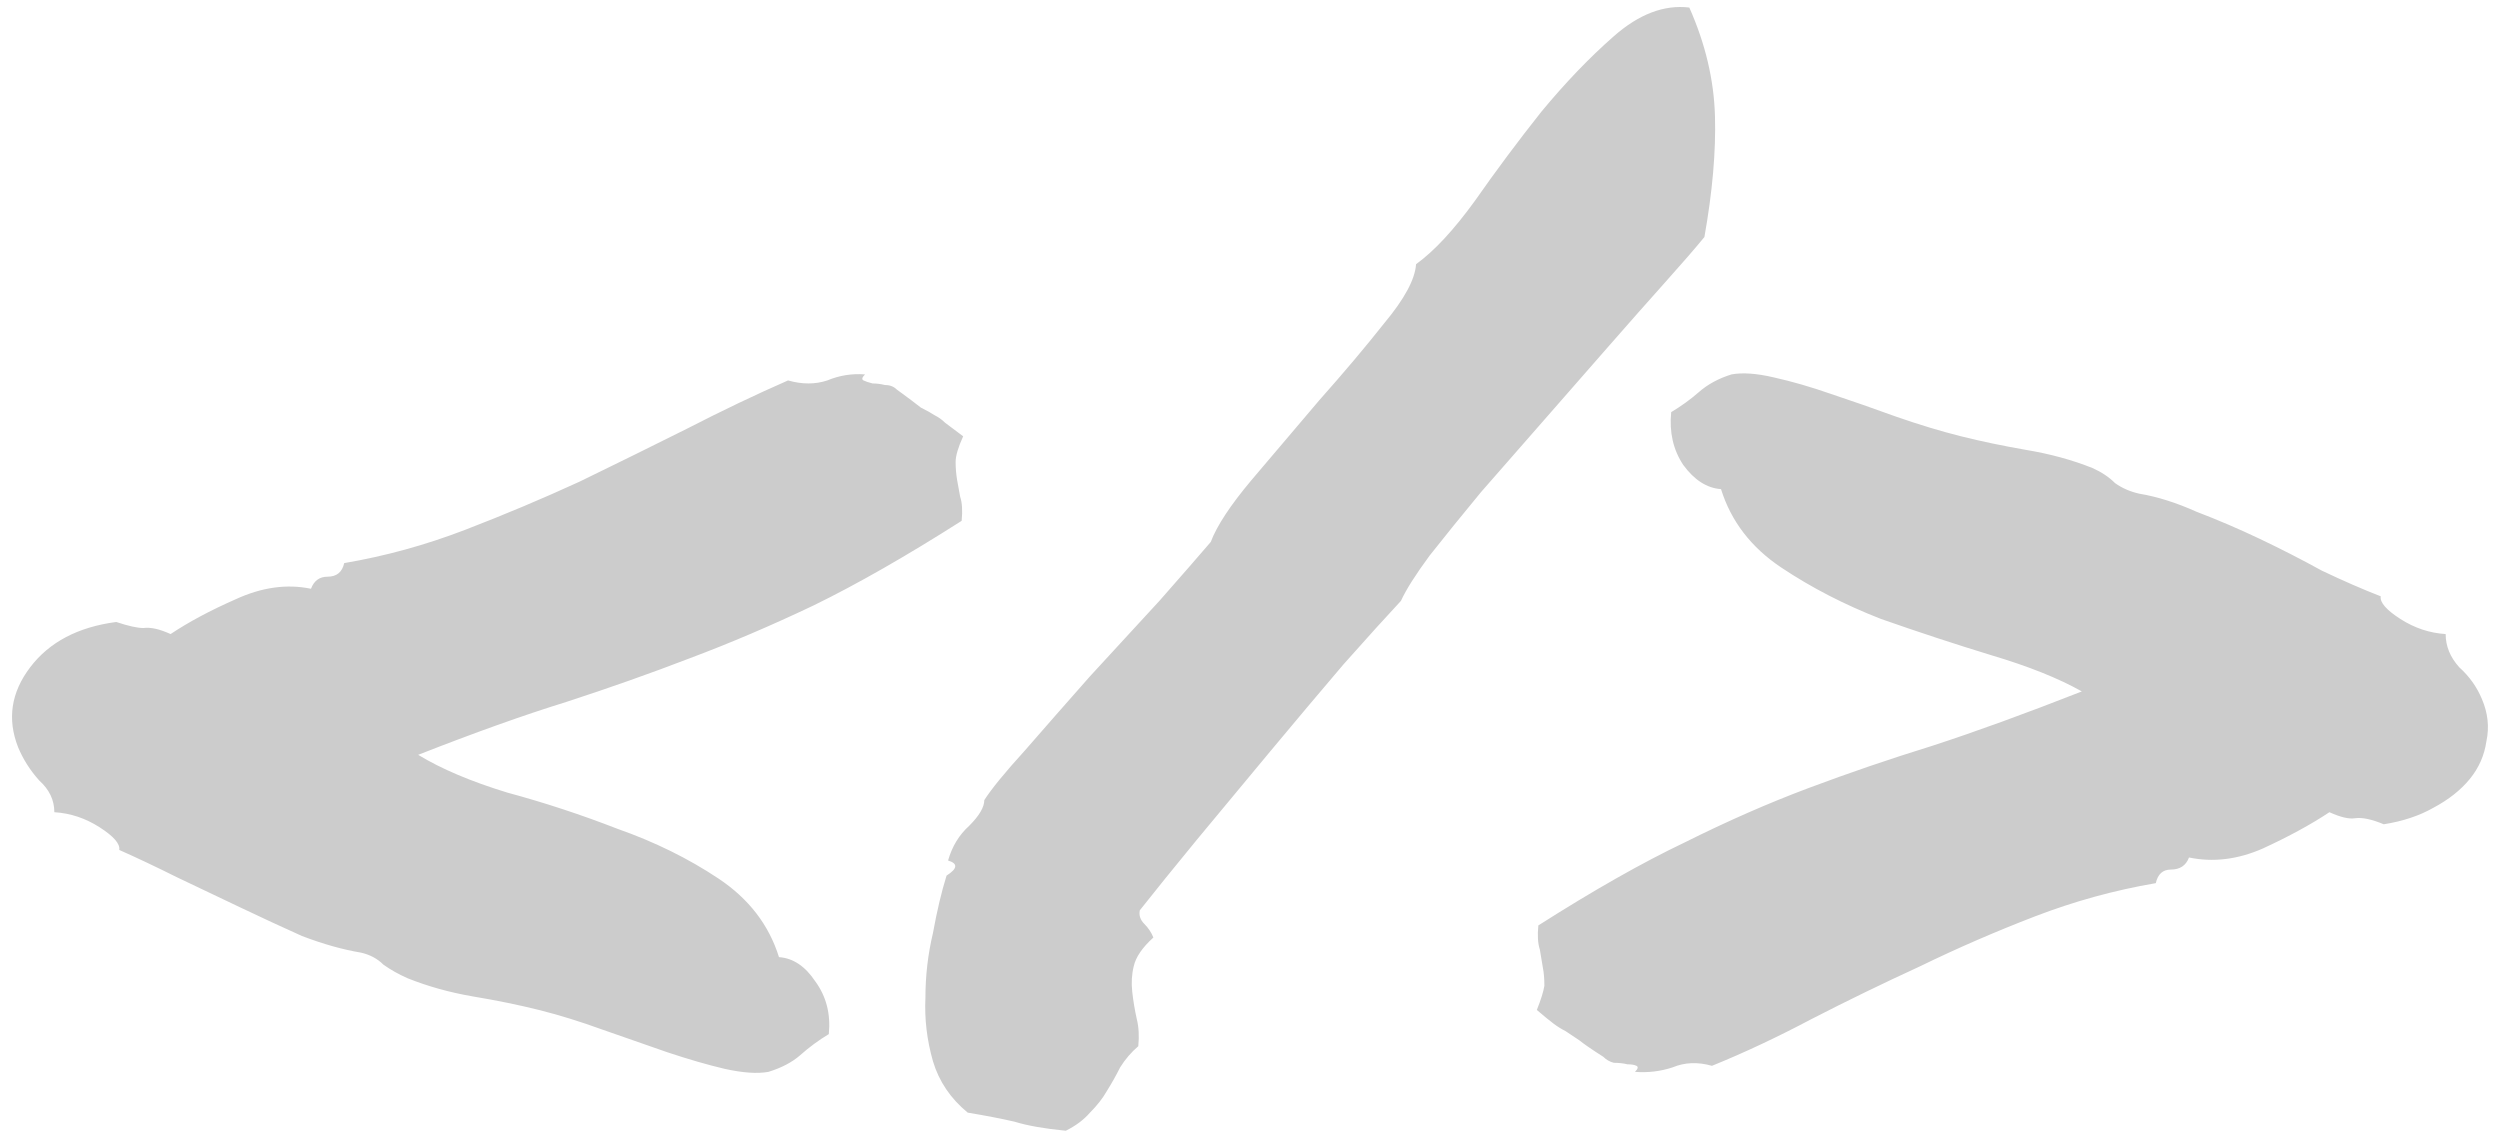 <svg width="207" height="94" viewBox="0 0 207 94" fill="none" xmlns="http://www.w3.org/2000/svg">
<path d="M74.25 32.25C75.167 32.917 75.833 33.417 76.25 33.75C76.75 34 77.125 34.208 77.375 34.375C77.708 34.542 78 34.75 78.25 35C78.583 35.25 79.083 35.625 79.75 36.125C79.333 37.042 79.125 37.75 79.125 38.25C79.125 38.75 79.167 39.25 79.25 39.75C79.333 40.167 79.417 40.625 79.5 41.125C79.667 41.625 79.708 42.292 79.625 43.125C75.042 46.042 70.958 48.375 67.375 50.125C63.875 51.792 60.458 53.25 57.125 54.5C53.875 55.75 50.458 56.958 46.875 58.125C43.375 59.208 39.292 60.667 34.625 62.5C36.542 63.667 39 64.708 42 65.625C45.083 66.458 48.125 67.458 51.125 68.625C54.208 69.708 57 71.083 59.5 72.75C62 74.417 63.667 76.583 64.5 79.25C65.667 79.333 66.667 80 67.5 81.25C68.417 82.5 68.792 83.958 68.625 85.625C67.792 86.125 67 86.708 66.25 87.375C65.583 87.958 64.708 88.417 63.625 88.75C62.708 88.917 61.5 88.833 60 88.5C58.583 88.167 57 87.708 55.25 87.125C53.583 86.542 51.792 85.917 49.875 85.25C48.042 84.583 46.292 84.042 44.625 83.625C42.958 83.208 41.125 82.833 39.125 82.5C37.208 82.167 35.417 81.667 33.75 81C33 80.667 32.333 80.292 31.75 79.875C31.25 79.375 30.625 79.042 29.875 78.875C28.375 78.625 26.75 78.167 25 77.5C23.333 76.75 21.625 75.958 19.875 75.125C18.125 74.292 16.375 73.458 14.625 72.625C12.958 71.792 11.375 71.042 9.875 70.375C9.958 69.875 9.417 69.25 8.25 68.5C7.083 67.75 5.833 67.333 4.5 67.25C4.5 66.25 4.083 65.375 3.25 64.625C2.5 63.792 1.917 62.875 1.5 61.875C0.583 59.542 0.917 57.333 2.5 55.25C4.083 53.167 6.458 51.917 9.625 51.5C10.625 51.833 11.375 52 11.875 52C12.458 51.917 13.208 52.083 14.125 52.5C15.625 51.5 17.417 50.542 19.5 49.625C21.667 48.625 23.75 48.333 25.75 48.75C26 48.083 26.458 47.75 27.125 47.75C27.875 47.75 28.333 47.375 28.5 46.625C31.917 46.042 35.25 45.125 38.5 43.875C41.75 42.625 44.917 41.292 48 39.875C51.083 38.375 54.042 36.917 56.875 35.5C59.792 34 62.583 32.667 65.25 31.5C66.417 31.833 67.5 31.833 68.5 31.5C69.5 31.083 70.542 30.917 71.625 31C71.375 31.25 71.333 31.417 71.5 31.5C71.667 31.583 71.917 31.667 72.25 31.75C72.583 31.75 72.917 31.792 73.25 31.875C73.667 31.875 74 32 74.25 32.25ZM117.25 21.875C118.75 20.792 120.375 19.042 122.125 16.625C123.875 14.125 125.708 11.667 127.625 9.25C129.625 6.833 131.625 4.75 133.625 3C135.708 1.167 137.792 0.375 139.875 0.625C141.208 3.625 141.917 6.625 142 9.625C142.083 12.542 141.792 15.875 141.125 19.625C140.375 20.542 139.292 21.792 137.875 23.375C136.458 24.958 134.875 26.75 133.125 28.75C131.458 30.667 129.708 32.667 127.875 34.75C126.042 36.833 124.292 38.833 122.625 40.75C121.042 42.667 119.625 44.417 118.375 46C117.208 47.583 116.417 48.833 116 49.75C114.833 51 113.25 52.75 111.25 55C109.333 57.25 107.333 59.625 105.25 62.125C103.167 64.625 101.125 67.083 99.125 69.5C97.208 71.833 95.625 73.792 94.375 75.375C94.292 75.792 94.417 76.167 94.75 76.5C95.083 76.833 95.333 77.208 95.5 77.625C94.583 78.458 94.042 79.25 93.875 80C93.708 80.667 93.667 81.375 93.75 82.125C93.833 82.875 93.958 83.625 94.125 84.375C94.292 85.042 94.333 85.792 94.25 86.625C93.667 87.125 93.167 87.708 92.75 88.375C92.417 89.042 92.042 89.708 91.625 90.375C91.292 90.958 90.833 91.542 90.25 92.125C89.75 92.708 89.083 93.208 88.25 93.625C86.5 93.458 85.083 93.208 84 92.875C82.917 92.625 81.625 92.375 80.125 92.125C78.708 90.958 77.75 89.542 77.25 87.875C76.75 86.125 76.542 84.375 76.625 82.625C76.625 80.792 76.833 79 77.25 77.25C77.583 75.417 77.958 73.833 78.375 72.5C79.292 71.917 79.333 71.5 78.5 71.25C78.833 70.083 79.417 69.125 80.25 68.375C81.083 67.542 81.5 66.833 81.5 66.25C82.083 65.333 83.208 63.958 84.875 62.125C86.542 60.208 88.333 58.167 90.25 56C92.25 53.833 94.167 51.75 96 49.75C97.833 47.667 99.25 46.042 100.25 44.875C100.75 43.542 101.875 41.833 103.625 39.75C105.458 37.583 107.333 35.375 109.25 33.125C111.25 30.875 113.042 28.75 114.625 26.75C116.292 24.75 117.167 23.125 117.25 21.875ZM202.5 52.5C202.5 53.5 202.875 54.417 203.625 55.25C204.458 56 205.083 56.875 205.5 57.875C206 59.042 206.125 60.208 205.875 61.375C205.708 62.542 205.25 63.583 204.5 64.5C203.75 65.417 202.75 66.208 201.5 66.875C200.333 67.542 198.958 68 197.375 68.25C196.375 67.833 195.583 67.667 195 67.75C194.5 67.833 193.792 67.667 192.875 67.25C191.375 68.25 189.542 69.25 187.375 70.25C185.292 71.167 183.25 71.417 181.25 71C181 71.667 180.5 72 179.75 72C179.083 72 178.667 72.375 178.5 73.125C175.083 73.708 171.75 74.625 168.5 75.875C165.25 77.125 162.083 78.5 159 80C155.917 81.417 152.917 82.875 150 84.375C147.167 85.875 144.417 87.167 141.75 88.25C140.583 87.917 139.5 87.958 138.5 88.375C137.5 88.708 136.458 88.833 135.375 88.75C135.625 88.5 135.667 88.333 135.5 88.25C135.333 88.167 135.083 88.125 134.75 88.125C134.417 88.042 134.042 88 133.625 88C133.292 87.917 133 87.75 132.75 87.5C131.833 86.917 131.167 86.458 130.75 86.125C130.25 85.792 129.875 85.542 129.625 85.375C129.292 85.208 128.958 85 128.625 84.75C128.292 84.5 127.833 84.125 127.25 83.625C127.583 82.792 127.792 82.125 127.875 81.625C127.875 81.042 127.833 80.542 127.75 80.125C127.667 79.625 127.583 79.125 127.5 78.625C127.333 78.125 127.292 77.458 127.375 76.625C131.958 73.708 136 71.417 139.5 69.75C143 68 146.417 66.5 149.75 65.25C153.083 64 156.5 62.833 160 61.75C163.583 60.583 167.708 59.083 172.375 57.25C170.458 56.167 167.958 55.167 164.875 54.25C161.875 53.333 158.833 52.333 155.75 51.25C152.75 50.083 150 48.667 147.5 47C145 45.333 143.333 43.167 142.5 40.5C141.333 40.417 140.292 39.75 139.375 38.5C138.542 37.25 138.208 35.792 138.375 34.125C139.208 33.625 139.958 33.083 140.625 32.5C141.375 31.833 142.292 31.333 143.375 31C144.292 30.833 145.458 30.917 146.875 31.25C148.375 31.583 149.958 32.042 151.625 32.625C153.375 33.208 155.167 33.833 157 34.5C158.917 35.167 160.708 35.708 162.375 36.125C164.042 36.542 165.833 36.917 167.75 37.25C169.75 37.583 171.583 38.083 173.25 38.75C174 39.083 174.625 39.5 175.125 40C175.708 40.417 176.375 40.708 177.125 40.875C178.625 41.125 180.208 41.625 181.875 42.375C183.625 43.042 185.375 43.792 187.125 44.625C188.875 45.458 190.583 46.333 192.25 47.25C194 48.083 195.625 48.792 197.125 49.375C197.042 49.875 197.583 50.5 198.75 51.25C199.917 52 201.167 52.417 202.5 52.5Z" fill="#CCCCCC"/>
</svg>

